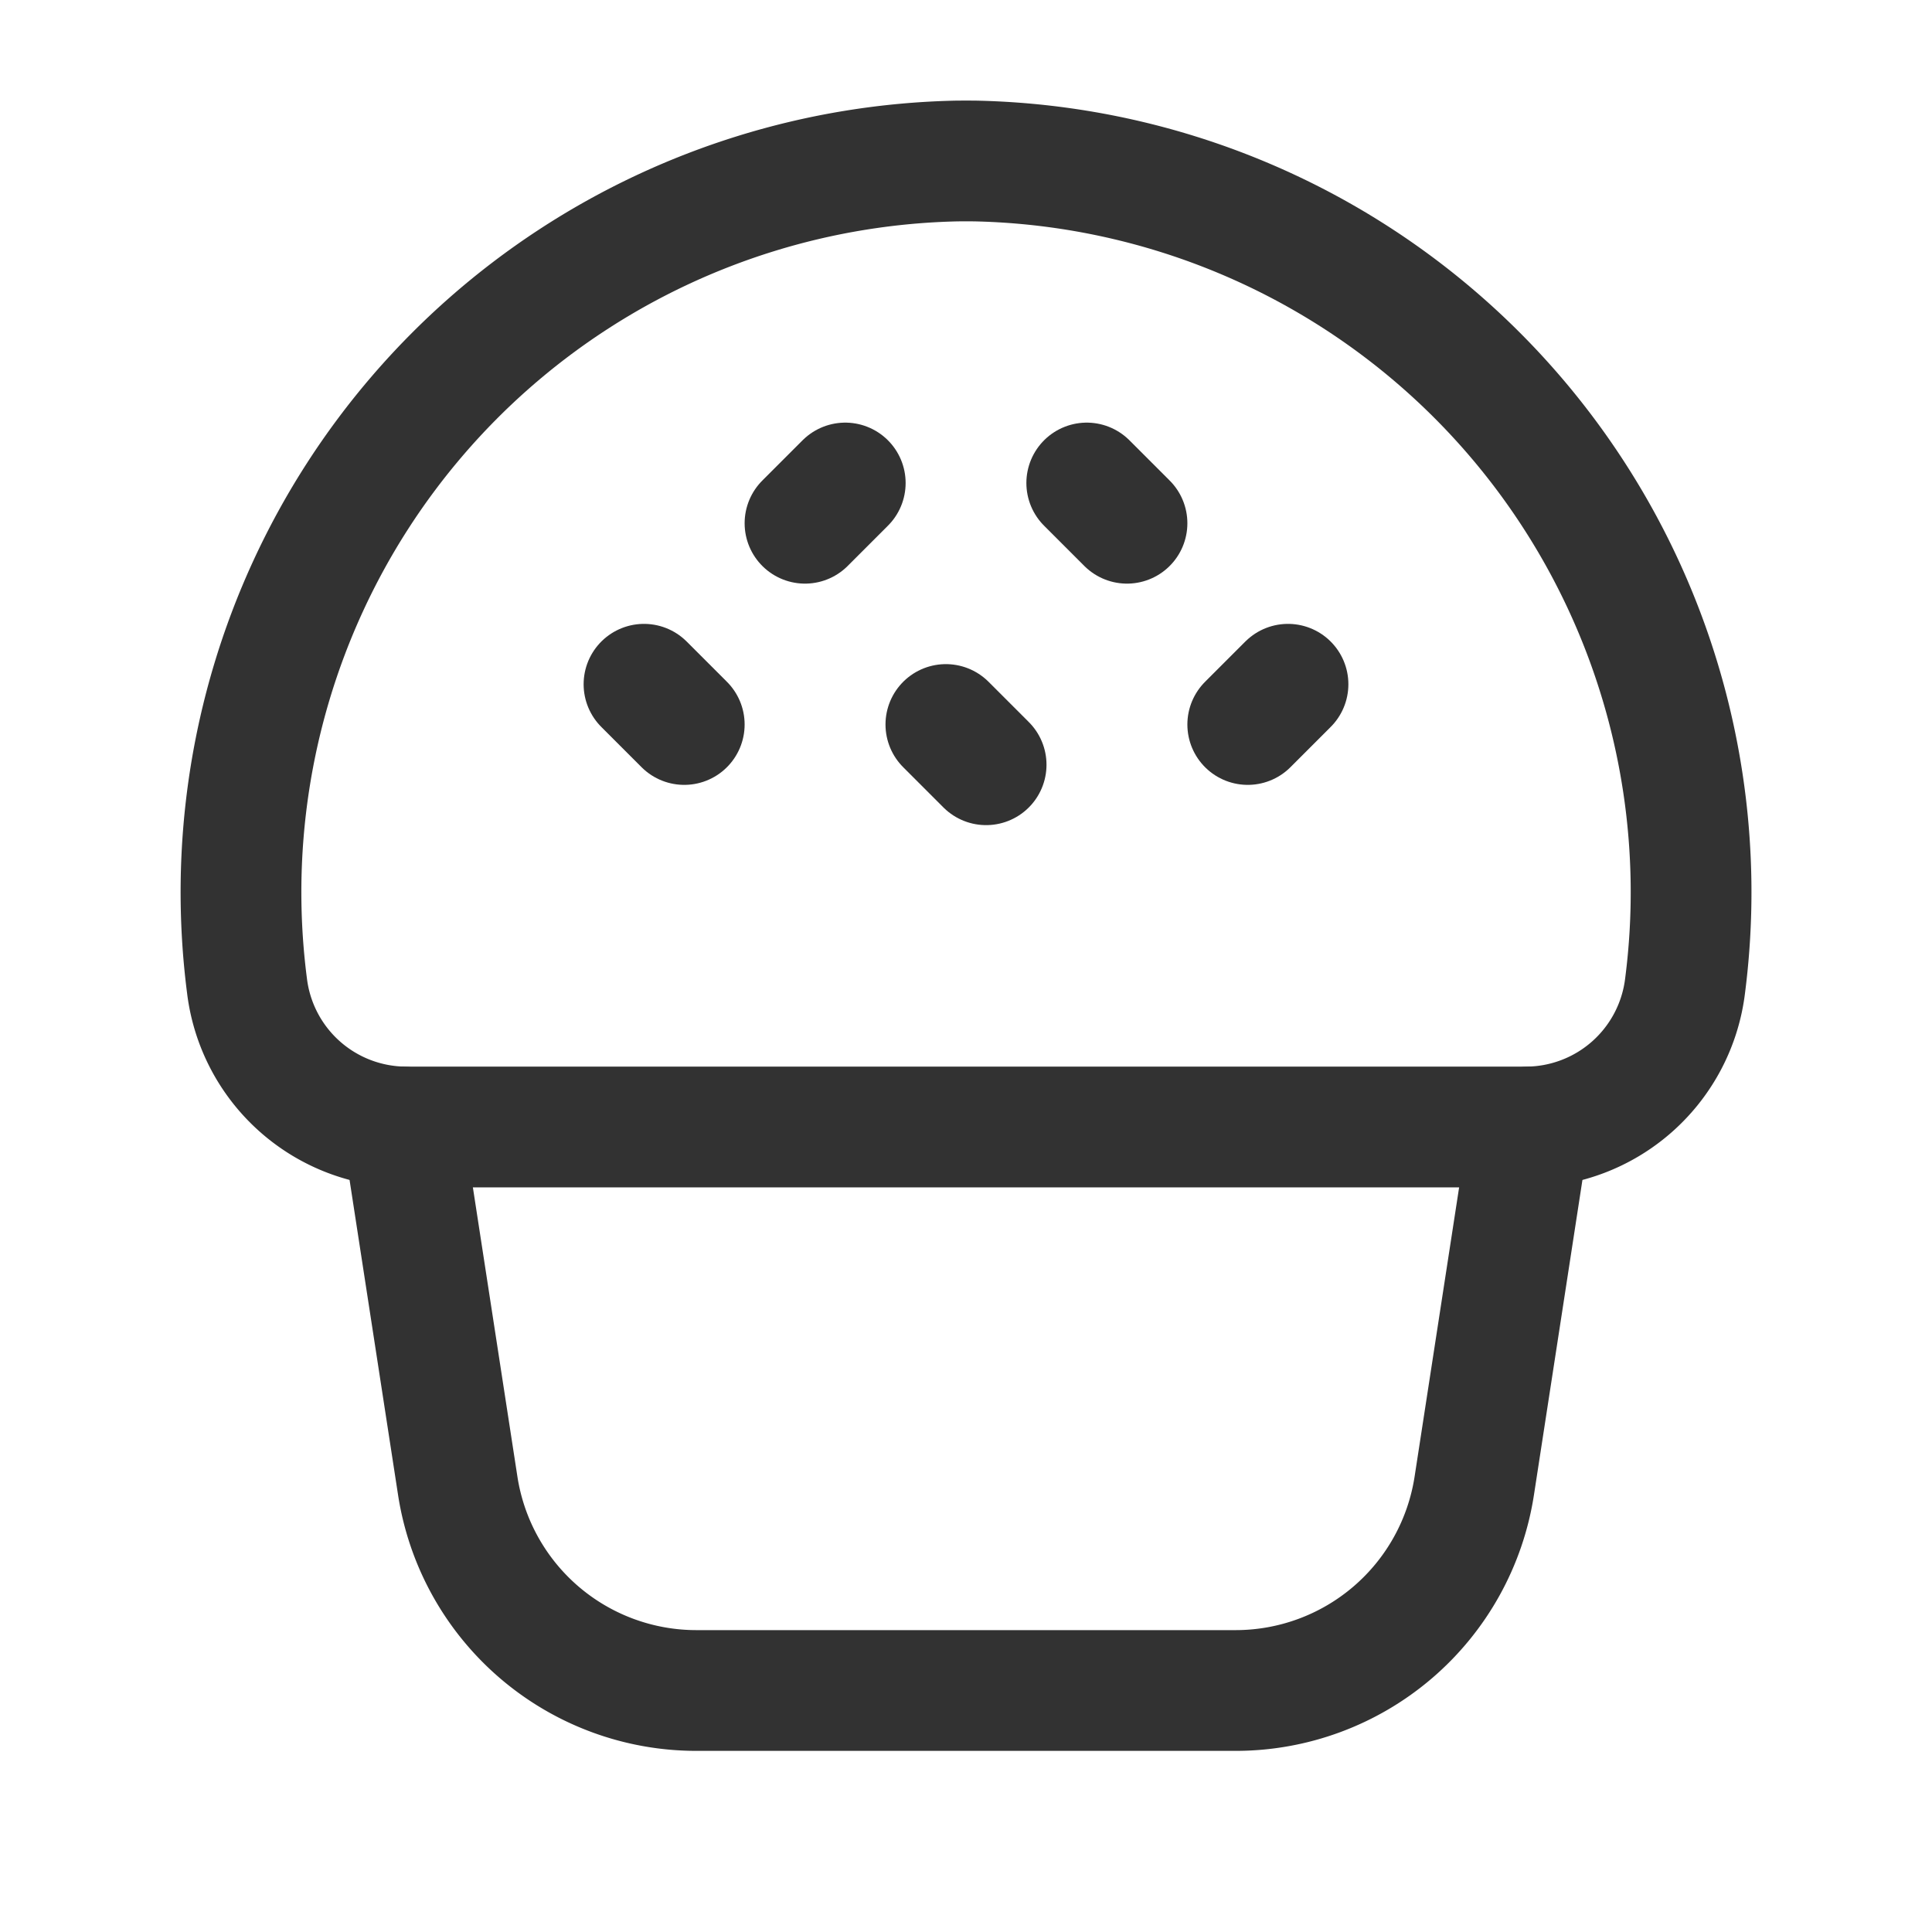 <svg xmlns="http://www.w3.org/2000/svg" viewBox="0 0 24 24"><path d="M19,14l-.686,4.456A3,3,0,0,1,15.349,21H8.651a3,3,0,0,1-2.965-2.544L5,14" fill="none" stroke="#323232" stroke-linecap="round" stroke-linejoin="round" stroke-width="1.5"/><line x1="16" y1="8.5" x2="15.5" y2="9" fill="none" stroke="#323232" stroke-linecap="round" stroke-linejoin="round" stroke-width="1.5"/><line x1="8" y1="8.5" x2="8.5" y2="9" fill="none" stroke="#323232" stroke-linecap="round" stroke-linejoin="round" stroke-width="1.5"/><line x1="10.5" y1="6" x2="10" y2="6.5" fill="none" stroke="#323232" stroke-linecap="round" stroke-linejoin="round" stroke-width="1.5"/><line x1="13.5" y1="6" x2="14" y2="6.5" fill="none" stroke="#323232" stroke-linecap="round" stroke-linejoin="round" stroke-width="1.5"/><line x1="11.75" y1="9" x2="12.25" y2="9.5" fill="none" stroke="#323232" stroke-linecap="round" stroke-linejoin="round" stroke-width="1.5"/><path d="M12.113,2q-.113-.001-.225,0a9.085,9.085,0,0,0-8.82,10.243h0A1.995,1.995,0,0,0,5.048,14H18.952A1.995,1.995,0,0,0,20.933,12.243l0-0A9.085,9.085,0,0,0,12.113,2Z" fill="none" stroke="#323232" stroke-linecap="round" stroke-linejoin="round" stroke-width="1.5"/></svg>